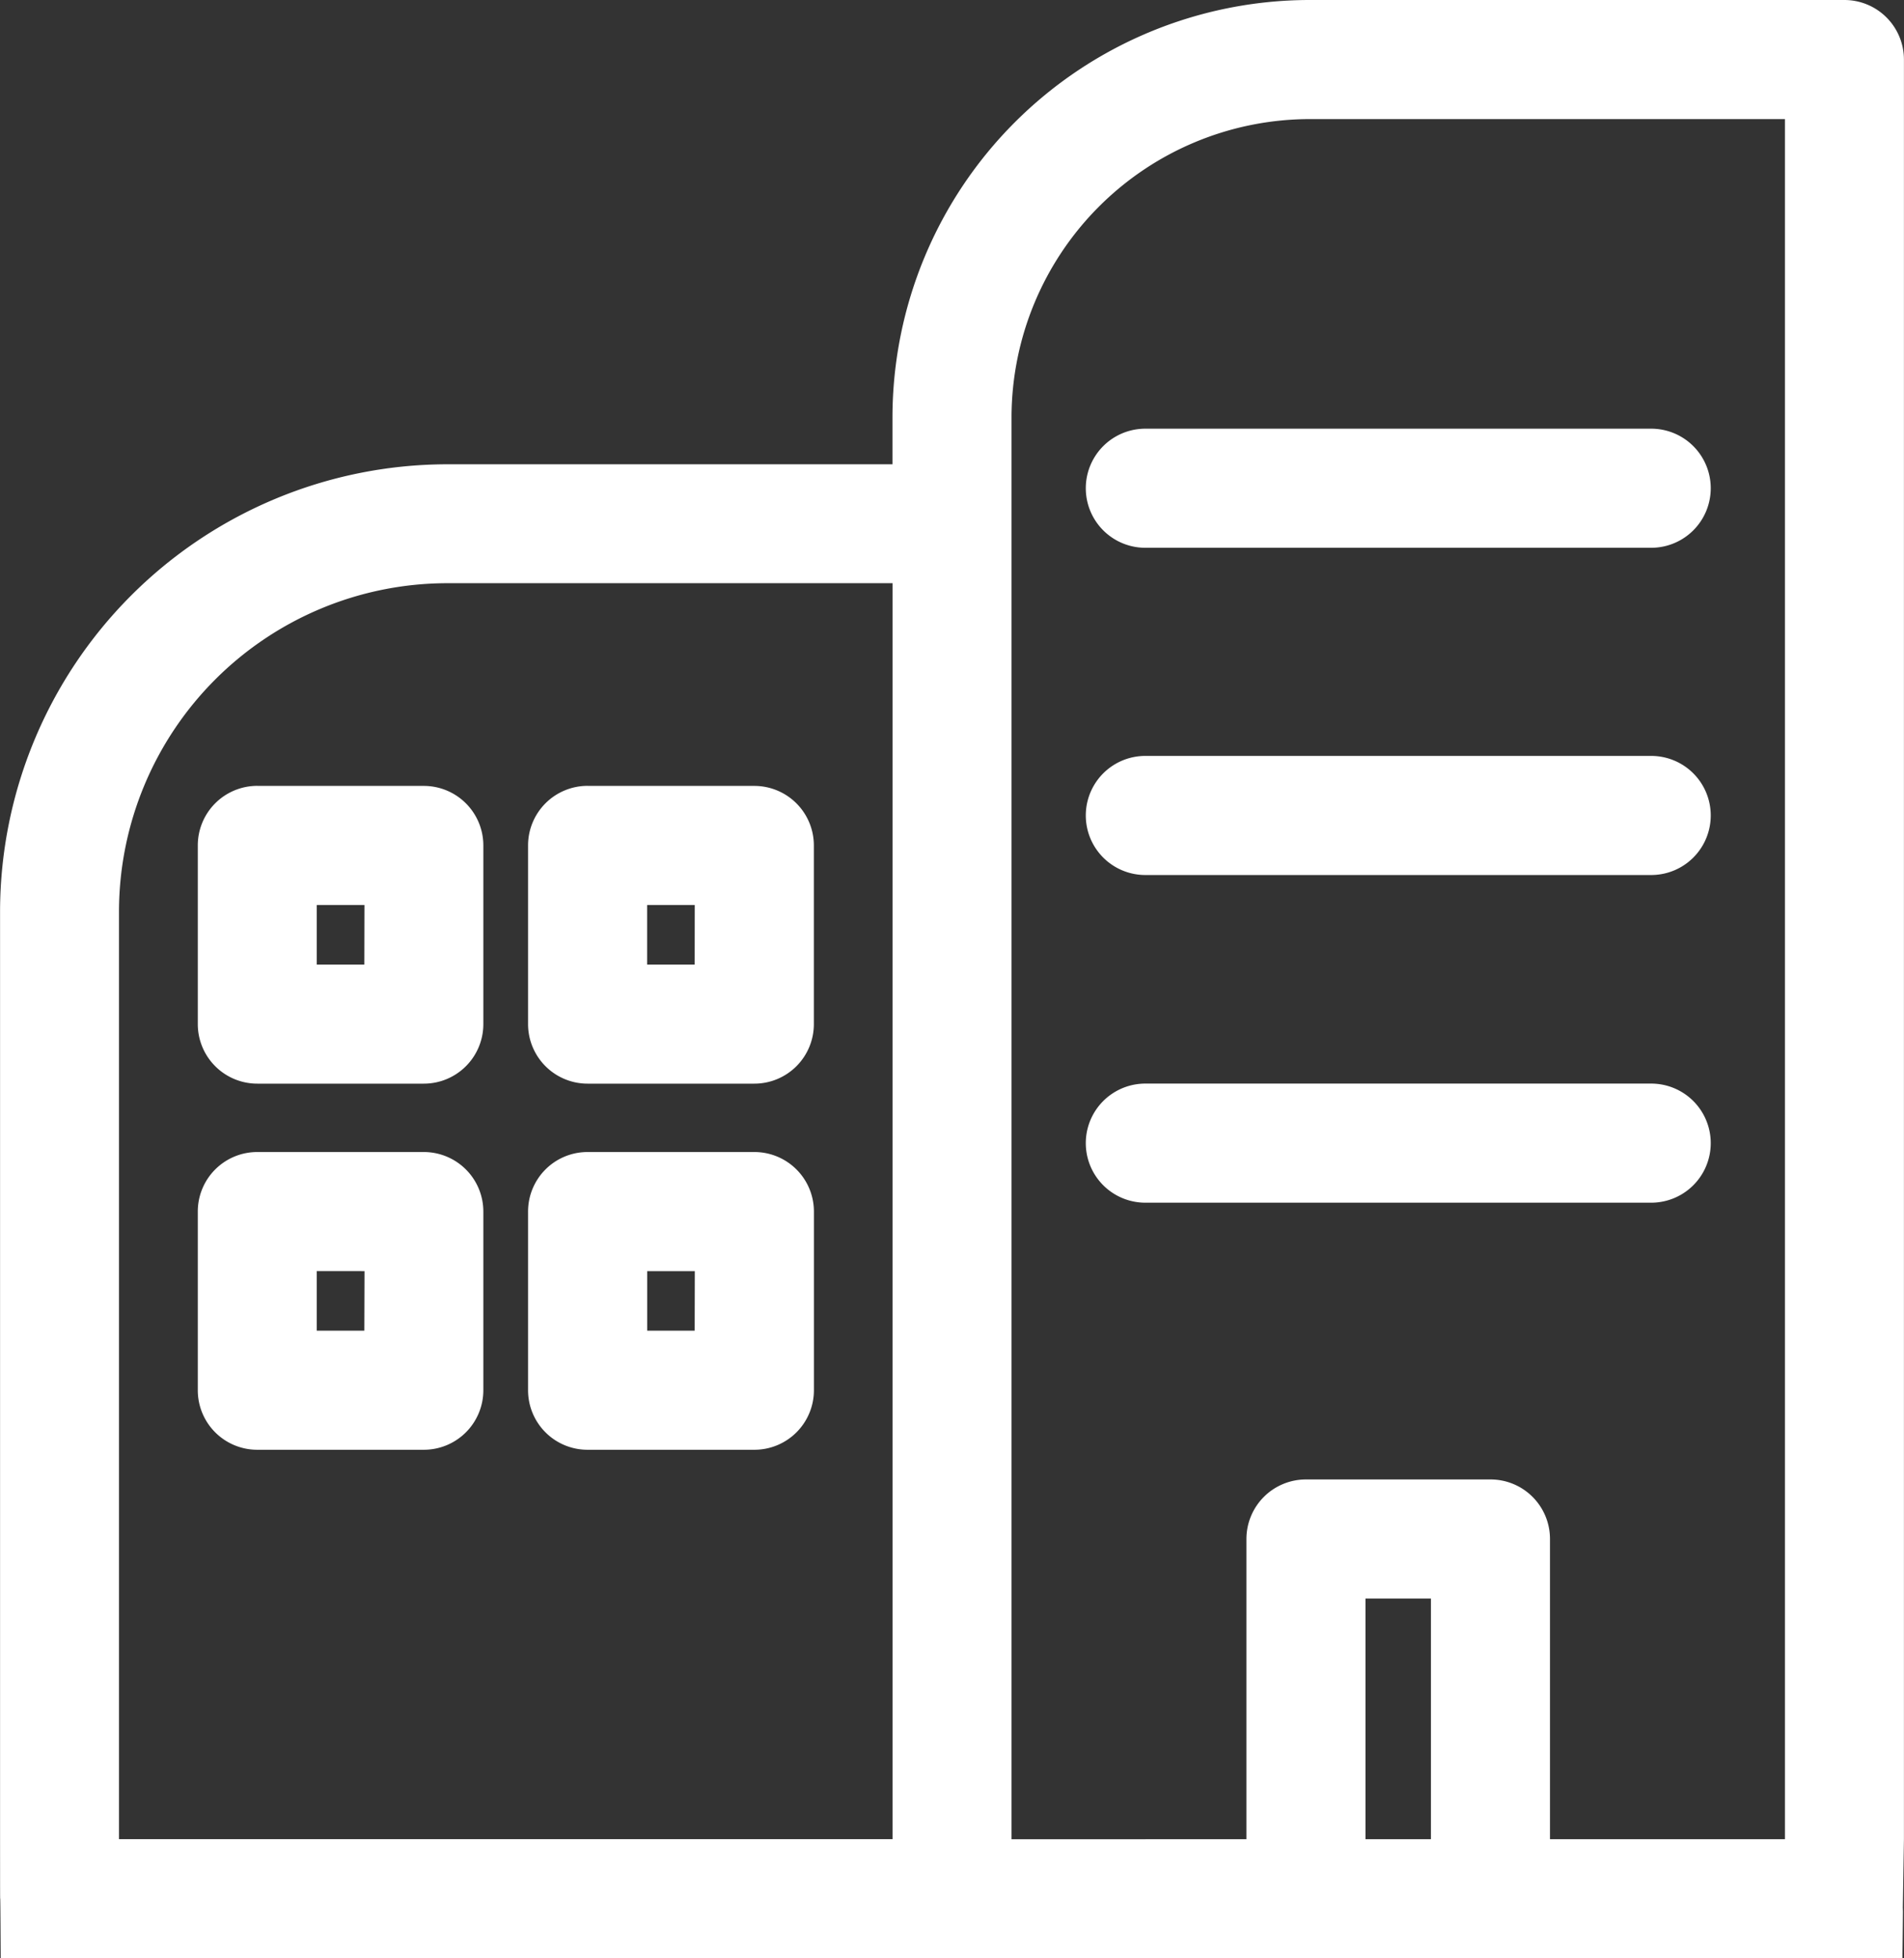 <svg xmlns="http://www.w3.org/2000/svg" width="30.226" height="31.077" viewBox="0 0 30.226 31.077">
  <rect x="0" y="0" width="30.226" height="31.077" fill="#333333" stroke="none"/>
  <g id="Layer_x0020_1" transform="translate(-11.872 -81.16)">
    <path id="Path_6432" data-name="Path 6432" d="M18.961,88.528h7.079v-.756a6.629,6.629,0,0,1,6.612-6.612h8.5a.945.945,0,0,1,.945.945v28.242c-.038,2.345,0,.025-.024,1.89H11.883c-.009-1.9-.009,0-.01-1.89V95.617A7.107,7.107,0,0,1,18.961,88.528Zm15.627,21.819v-3.819H33.549v3.819Zm-2.929,0v-4.764a.945.945,0,0,1,.945-.945h2.929a.944.944,0,0,1,.945.945v4.764h3.73V83.05H32.653a4.74,4.74,0,0,0-4.723,4.723v22.575Zm-15.7-10.905H18.6a.945.945,0,0,1,.945.945v2.835a.945.945,0,0,1-.945.945H15.957a.944.944,0,0,1-.945-.945v-2.835A.944.944,0,0,1,15.957,99.442Zm1.7,1.89H16.9v.945h.756Zm3.543-1.89h2.646a.945.945,0,0,1,.945.945v2.835a.945.945,0,0,1-.945.945H21.2a.944.944,0,0,1-.945-.945v-2.835A.944.944,0,0,1,21.2,99.442Zm1.7,1.89h-.756v.945H22.9Zm-6.944-7.7H18.6a.945.945,0,0,1,.945.945v2.835a.945.945,0,0,1-.945.945H15.957a.945.945,0,0,1-.945-.945V94.576A.945.945,0,0,1,15.957,93.631Zm1.7,1.89H16.9v.945h.756Zm3.543-1.89h2.646a.945.945,0,0,1,.945.945v2.835a.945.945,0,0,1-.945.945H21.2a.945.945,0,0,1-.945-.945V94.576A.945.945,0,0,1,21.2,93.631Zm1.7,1.89h-.756v.945H22.9Zm7.153-5.669a.945.945,0,0,1,0-1.89h8.031a.945.945,0,0,1,0,1.89H30.054Zm0,10.393a.945.945,0,0,1,0-1.89h8.031a.945.945,0,0,1,0,1.89H30.054Zm0-5.2a.945.945,0,0,1,0-1.89h8.031a.945.945,0,0,1,0,1.89H30.054Zm-4.013-4.631H18.961a5.217,5.217,0,0,0-5.2,5.2v14.731H26.041Z" fill="#fff"/>
  </g>
</svg>
